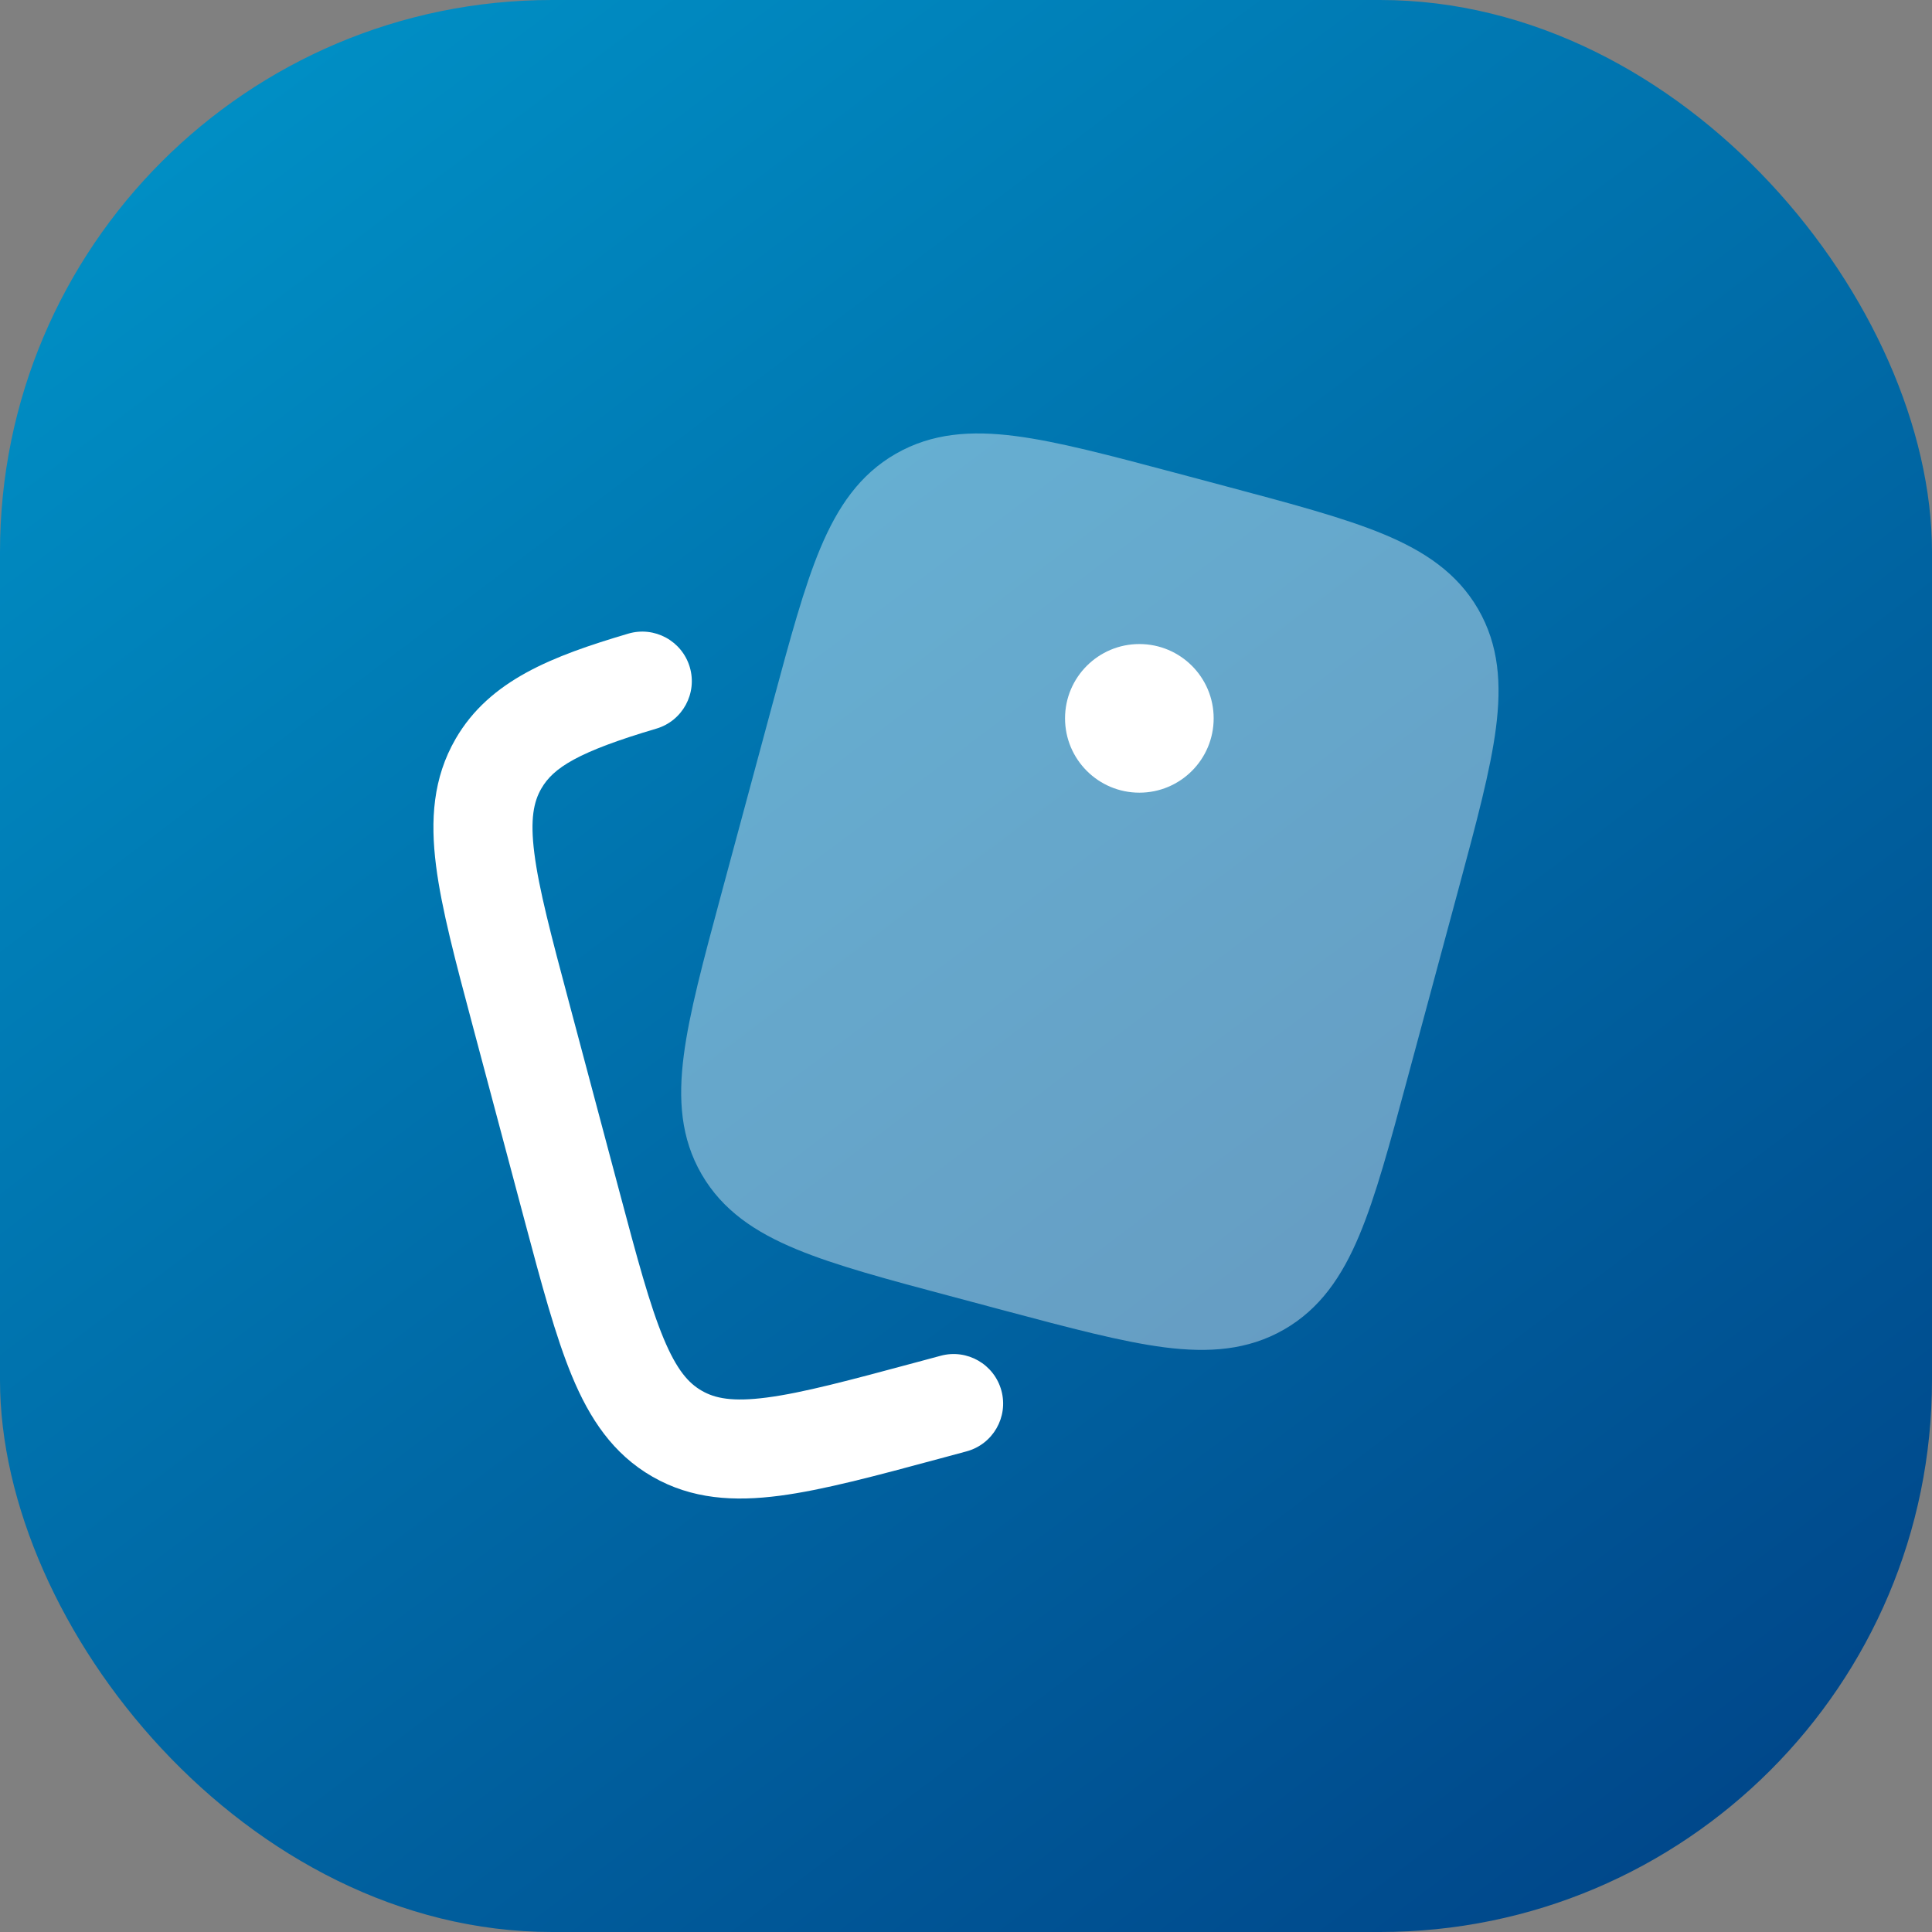 <svg width="42" height="42" viewBox="0 0 42 42" fill="none" xmlns="http://www.w3.org/2000/svg">
<rect x="0" y="0" width="42" height="42" fill="#808080" stroke="none"/>
<rect width="42" height="42" rx="12" fill="url(#paint0_linear_36_975)"/>
<path opacity="0.4" d="M26.675 10.578C28.081 10.953 29.214 11.255 30.074 11.611C30.966 11.982 31.676 12.455 32.132 13.239C32.587 14.024 32.644 14.874 32.52 15.829C32.401 16.748 32.097 17.876 31.721 19.273L30.588 23.476C30.212 24.873 29.908 26.001 29.549 26.857C29.176 27.746 28.699 28.452 27.912 28.904C27.125 29.355 26.274 29.412 25.315 29.29C24.391 29.171 23.257 28.869 21.852 28.495L20.71 28.19C19.305 27.816 18.171 27.514 17.312 27.157C16.419 26.787 15.709 26.314 15.254 25.53C14.798 24.745 14.741 23.895 14.865 22.94C14.984 22.02 15.288 20.892 15.664 19.495L16.797 15.292C17.174 13.895 17.477 12.767 17.836 11.912C18.21 11.023 18.686 10.317 19.473 9.865C20.26 9.413 21.112 9.356 22.071 9.479C22.994 9.598 24.128 9.9 25.534 10.274L26.675 10.578Z" fill="white"/>
<path d="M26.384 15.616C26.384 16.509 25.661 17.232 24.769 17.232C23.877 17.232 23.153 16.509 23.153 15.616C23.153 14.724 23.877 14.001 24.769 14.001C25.661 14.001 26.384 14.724 26.384 15.616Z" fill="white"/>
<path fill-rule="evenodd" clip-rule="evenodd" d="M14.995 14.502C15.164 15.072 14.838 15.672 14.268 15.84C12.558 16.346 12.03 16.692 11.77 17.139C11.604 17.425 11.521 17.802 11.616 18.547C11.714 19.324 11.979 20.327 12.373 21.803L13.463 25.895C13.856 27.372 14.125 28.373 14.426 29.096C14.715 29.789 14.973 30.072 15.257 30.234C15.541 30.398 15.919 30.479 16.67 30.381C17.451 30.279 18.459 30.009 19.941 29.61L20.45 29.473C21.024 29.318 21.615 29.658 21.77 30.232C21.925 30.807 21.584 31.398 21.01 31.552L20.428 31.709C19.038 32.084 17.89 32.393 16.949 32.516C15.962 32.645 15.042 32.595 14.184 32.102C13.326 31.609 12.82 30.841 12.438 29.924C12.075 29.051 11.77 27.907 11.401 26.523L10.272 22.284C9.903 20.9 9.598 19.757 9.479 18.818C9.354 17.831 9.41 16.914 9.907 16.058C10.646 14.785 12.012 14.262 13.657 13.775C14.227 13.606 14.826 13.932 14.995 14.502Z" fill="white"/>
<defs>
<linearGradient id="paint0_linear_36_975" x1="-3.938" y1="-10.062" x2="42" y2="50.75" gradientUnits="userSpaceOnUse">
<stop offset="0.055" stop-color="#009ED1"/>
<stop offset="1" stop-color="#00377D"/>
</linearGradient>
</defs>
</svg>
